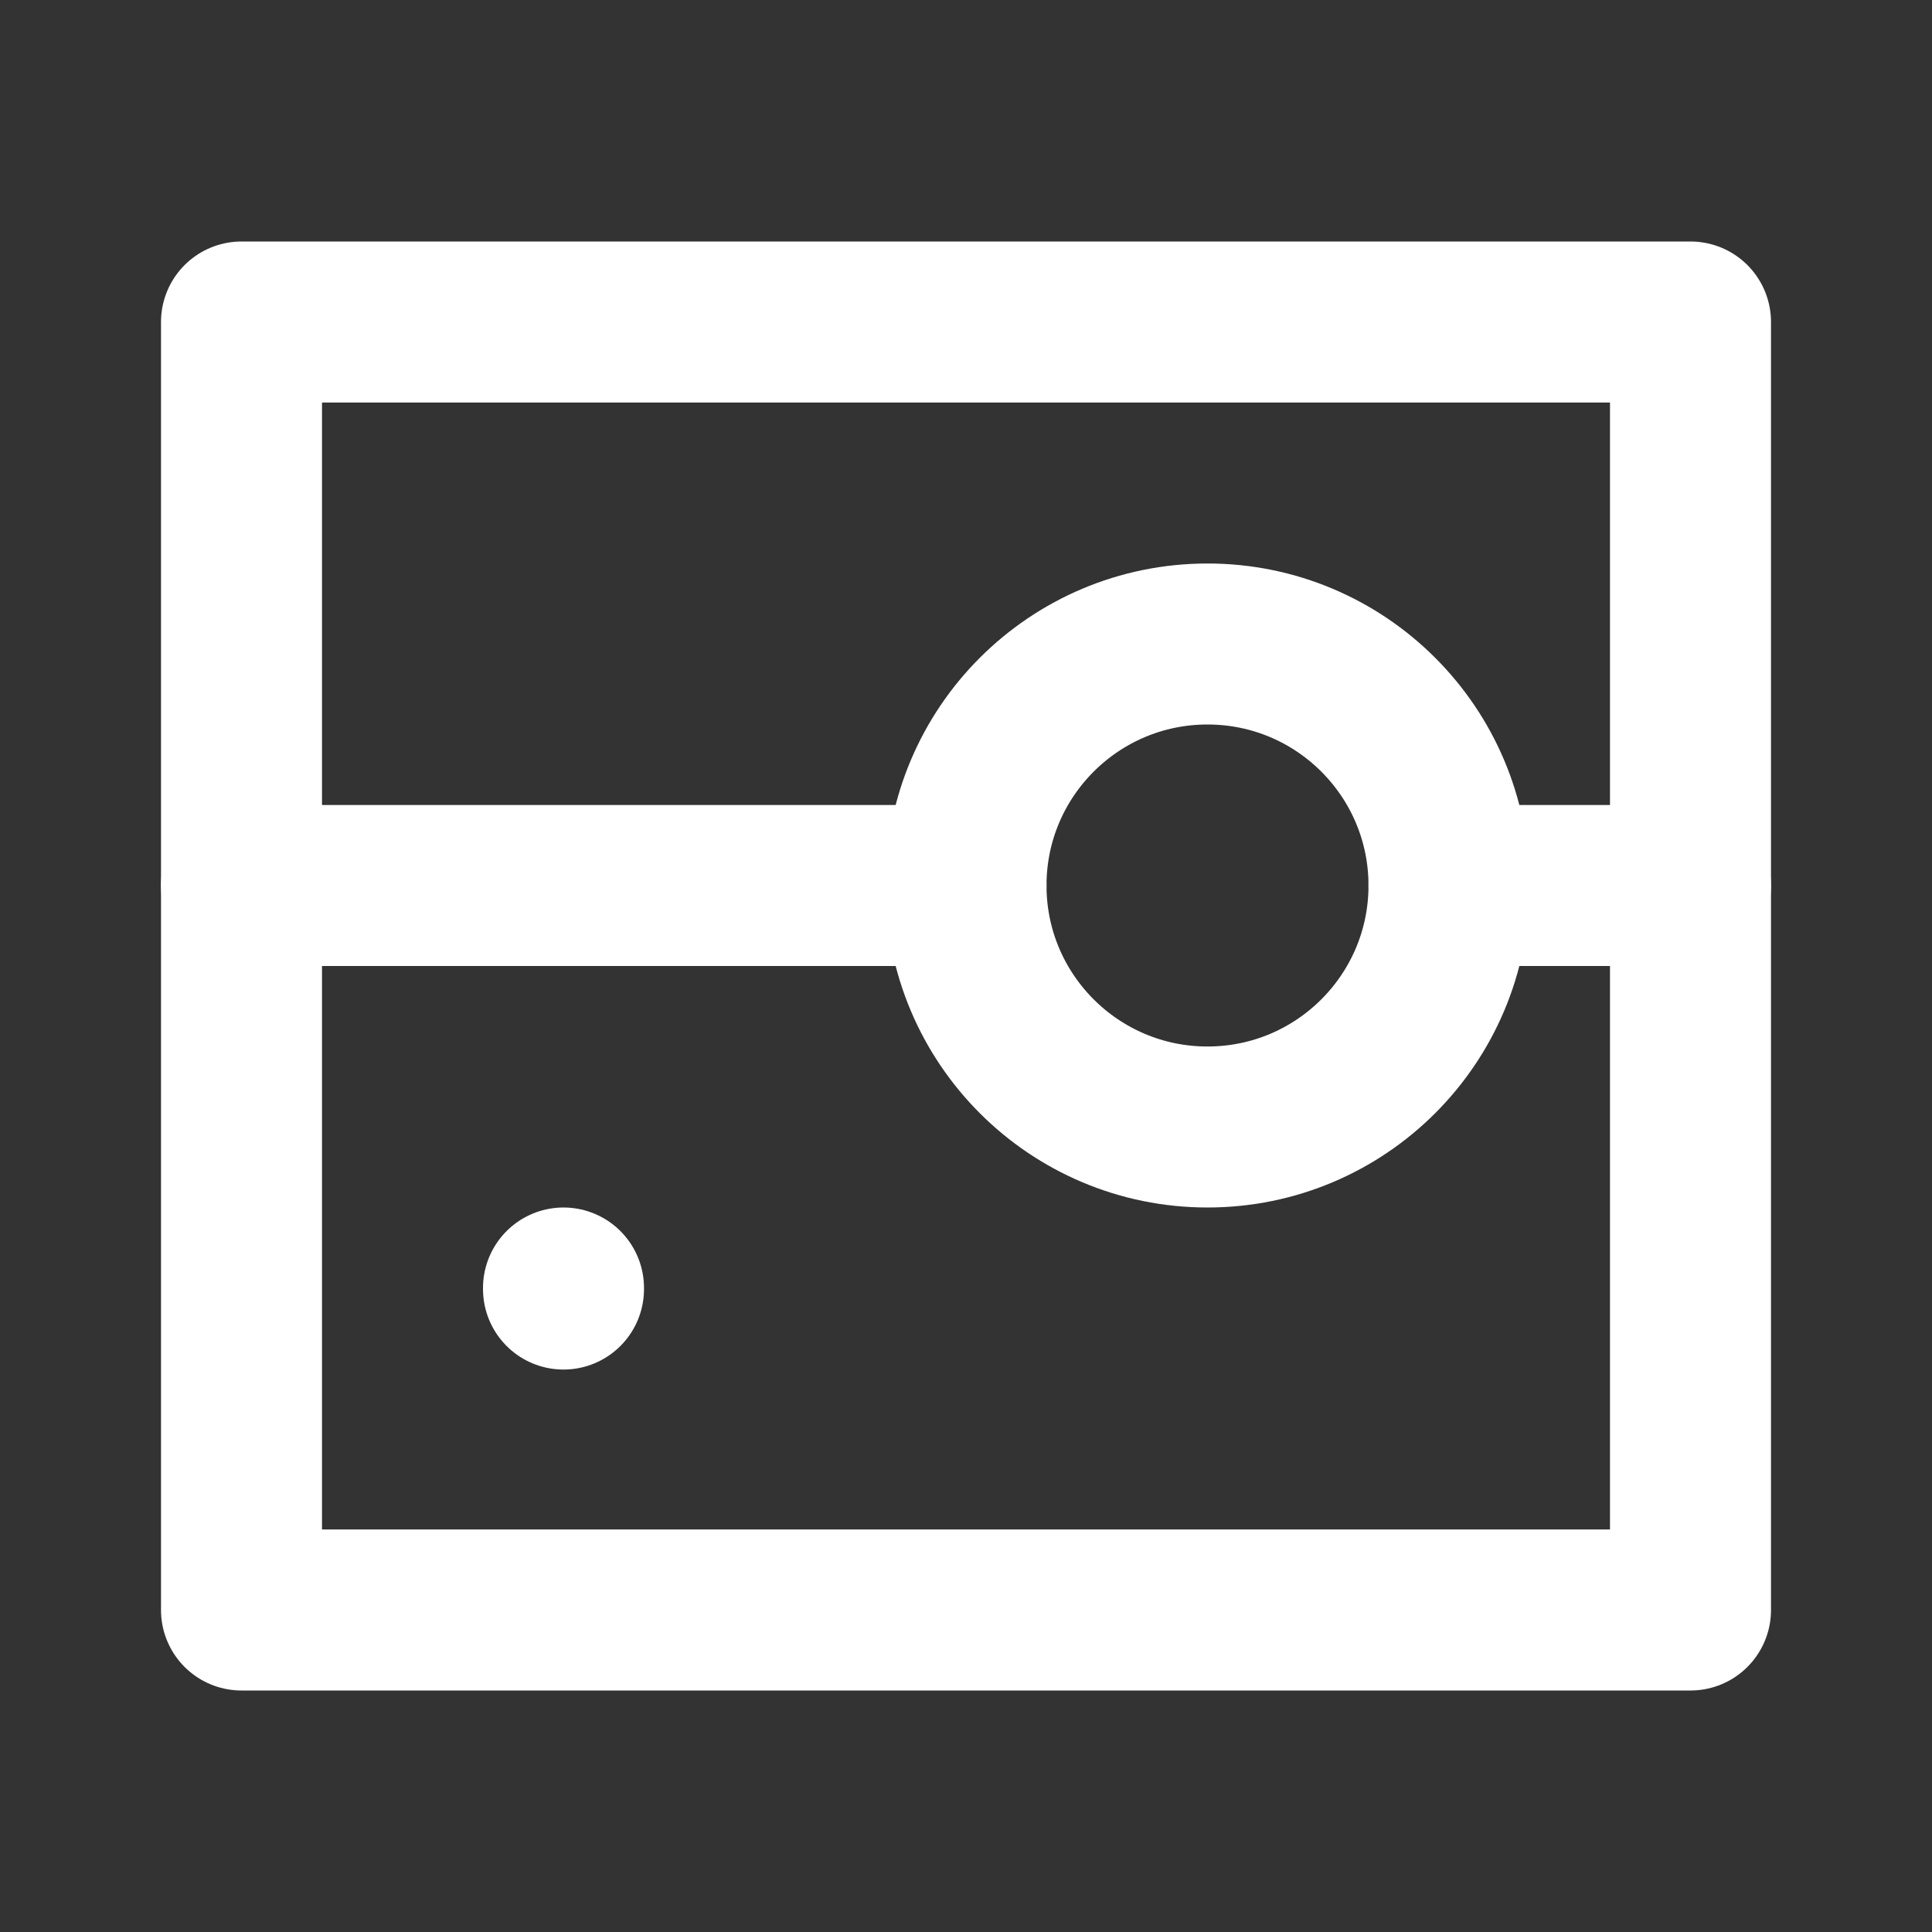 <svg width="24" height="24" viewBox="0 0 24 24" fill="none" xmlns="http://www.w3.org/2000/svg">
<rect x="0" y="0" width="24" height="24" fill="#333333" stroke="none"/>
<path d="M3 20V4H21V20H3Z" stroke="white" stroke-width="2" stroke-linecap="round" stroke-linejoin="round"/>
<path d="M15 14C16.657 14 18 12.657 18 11C18 9.343 16.657 8 15 8C13.343 8 12 9.343 12 11C12 12.657 13.343 14 15 14Z" stroke="white" stroke-width="2" stroke-linecap="round" stroke-linejoin="round"/>
<path d="M3 11H12" stroke="white" stroke-width="2" stroke-linecap="round" stroke-linejoin="round"/>
<path d="M18 11H21" stroke="white" stroke-width="2" stroke-linecap="round" stroke-linejoin="round"/>
<path d="M7 16V16.013" stroke="white" stroke-width="2" stroke-linecap="round" stroke-linejoin="round"/>
</svg>
